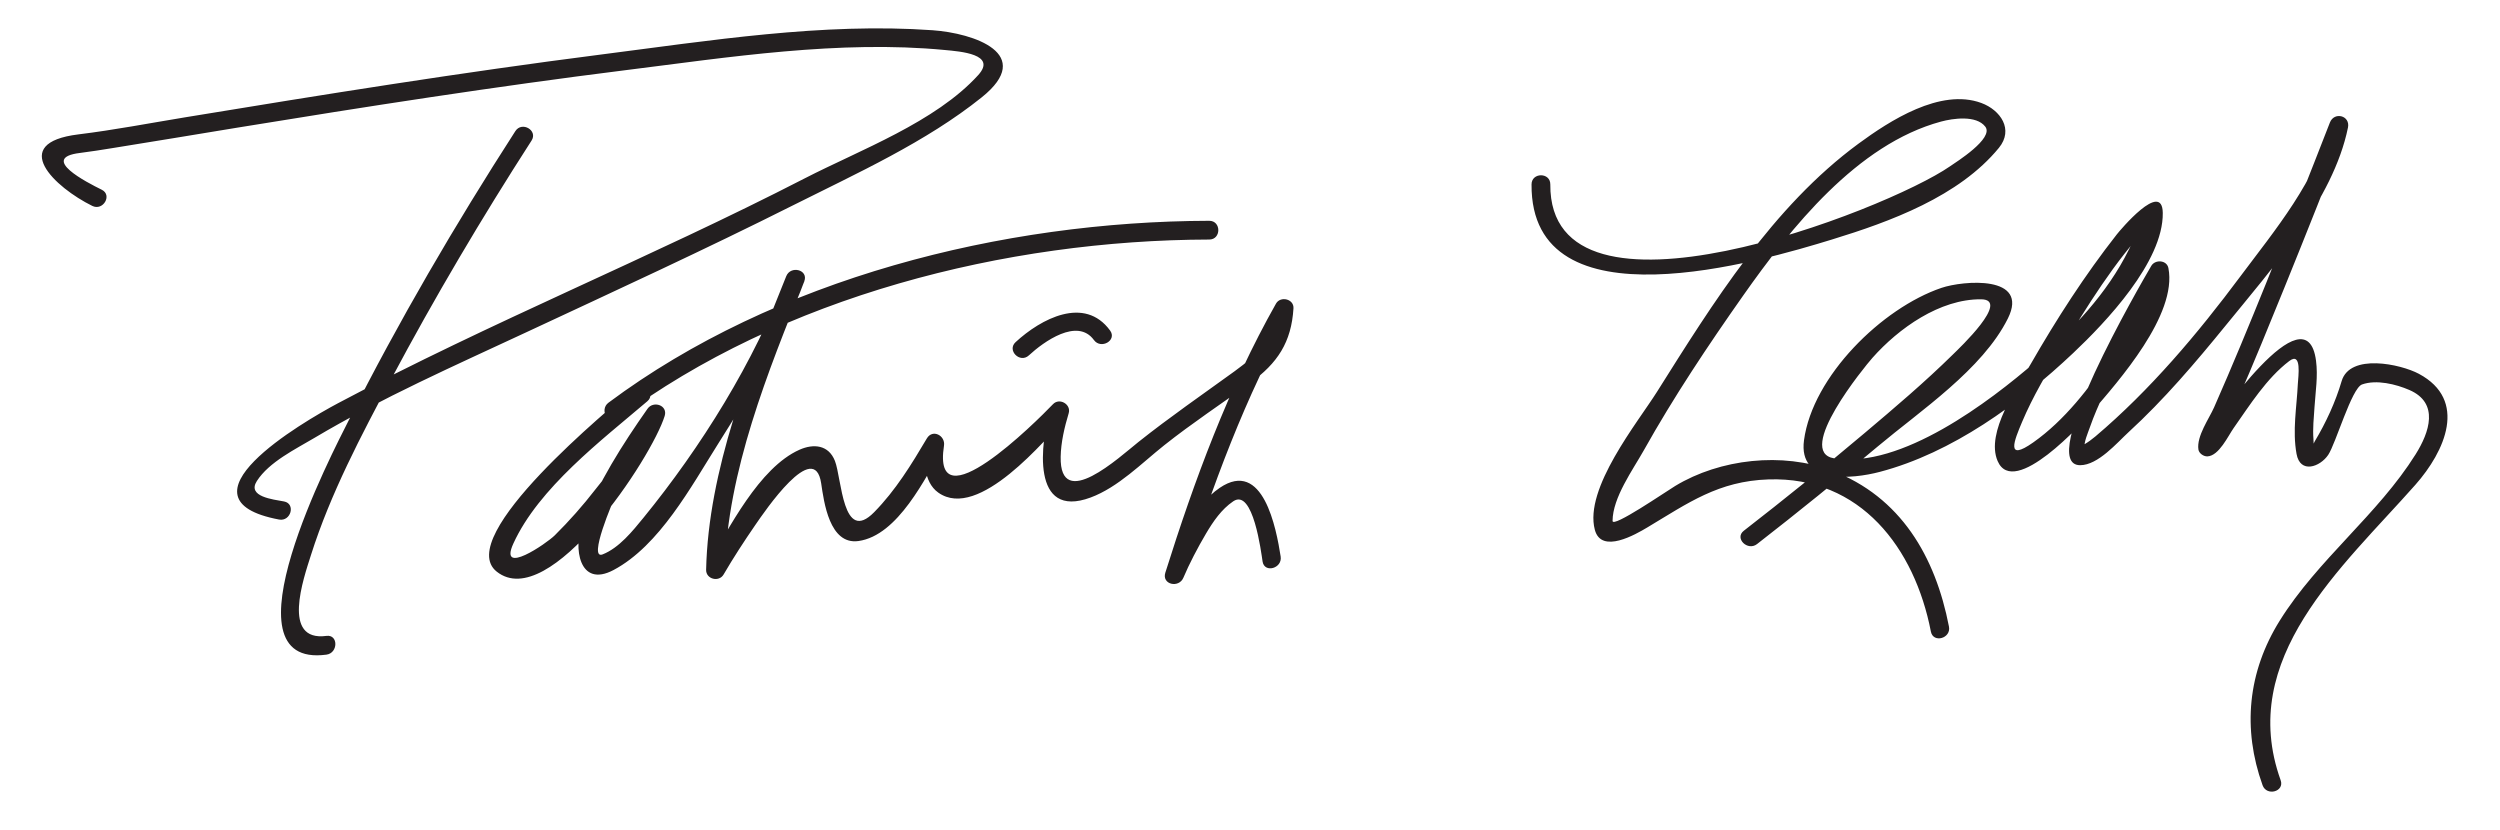 <?xml version="1.0" encoding="UTF-8"?>
<svg version="1.0" xmlns="http://www.w3.org/2000/svg" width="280" height="93" >
<path fill="#231F20" d="M57.721,14.684c-6.743,10.471-13.069,21.281-18.669,32.405c-1.732,3.44-14.493,27.838-2.489,26.231 c1.322-0.177,1.339-2.279,0-2.1c-5.061,0.677-2.574-6.412-1.73-9.072c2.179-6.87,5.624-13.383,9-19.724 c4.845-9.101,10.119-18.013,15.702-26.681C60.27,14.602,58.451,13.55,57.721,14.684L57.721,14.684 M11.396,21.25c-1.685-0.831-7.013-3.558-2.455-4.117c1.228-0.151,2.449-0.354,3.671-0.548 c4.678-0.744,9.35-1.533,14.025-2.297c14.409-2.354,28.841-4.601,43.329-6.416c11.696-1.466,24.052-3.405,35.861-2.271 c1.695,0.162,5.867,0.457,3.73,2.81c-4.786,5.271-13.25,8.386-19.43,11.566c-17.191,8.849-35.181,16.096-52.252,25.174 c-4.101,2.181-18.722,10.753-6.62,13.038c1.323,0.25,1.888-1.774,0.559-2.025c-1.228-0.231-4.174-0.532-3.046-2.29 c1.37-2.136,4.33-3.57,6.435-4.823c7.576-4.506,15.729-8.101,23.707-11.821c10.015-4.672,20.057-9.286,29.934-14.247 c7.108-3.569,14.871-7.075,21.111-12.084c6.048-4.854-0.882-7.184-5.511-7.513C92.161,2.514,79.429,4.557,67.282,6.112 c-15.566,1.993-31.066,4.479-46.55,7.028c-3.976,0.654-7.954,1.421-11.954,1.912c-7.922,0.974-2.631,5.946,1.559,8.01 C11.547,23.659,12.611,21.848,11.396,21.25L11.396,21.25 M71.012,43.453c-2.581,2.199-20.294,16.668-15.379,20.57c5.902,4.686,17.373-12.772,18.811-17.436 c0.37-1.202-1.267-1.738-1.919-0.81c-2.826,4.021-5.532,8.284-7.313,12.88c-1.011,2.609-0.384,7.247,3.503,5.187 c5.147-2.729,8.708-9.374,11.688-14.095c3.627-5.746,7.314-11.857,9.682-18.258c0.475-1.285-1.529-1.787-2.025-0.559 c-4.135,10.24-8.726,21.728-8.975,32.884c-0.024,1.055,1.437,1.42,1.957,0.53c1.102-1.89,2.298-3.724,3.537-5.525 c1.063-1.547,6.636-9.755,7.392-4.688c0.311,2.083,0.925,6.917,4.172,6.464c4.449-0.621,7.516-7.125,9.478-10.438 c-0.64-0.271-1.279-0.54-1.919-0.81c-0.29,1.869-0.341,4.602,1.391,5.827c4.514,3.196,12.016-6.016,14.33-8.429 c-0.585-0.34-1.17-0.681-1.755-1.021c-1.174,3.889-2.211,12.484,4.48,9.996c3.088-1.147,5.718-3.845,8.239-5.848 c3.109-2.471,6.422-4.653,9.635-6.98c3.065-2.22,4.611-4.555,4.846-8.359c0.065-1.06-1.459-1.411-1.957-0.53 c-5.325,9.428-9.162,19.847-12.396,30.138c-0.417,1.329,1.519,1.765,2.025,0.559c0.64-1.525,1.614-3.39,2.533-4.942 c0.798-1.348,1.732-2.722,3.047-3.613c2.237-1.519,3.139,5.785,3.288,6.744c0.208,1.335,2.231,0.766,2.025-0.559 c-0.489-3.139-1.965-10.99-6.822-7.695c-2.984,2.025-4.749,6.294-6.097,9.507c0.675,0.187,1.35,0.372,2.025,0.559 c3.184-10.136,6.941-20.354,12.184-29.636c-0.652-0.177-1.305-0.354-1.957-0.53c-0.212,3.43-1.807,5.099-4.49,7.041 c-3.615,2.618-7.27,5.14-10.767,7.919c-2.101,1.67-8.833,7.914-8.715,1.668c0.031-1.634,0.426-3.316,0.897-4.878 c0.303-1.006-1.032-1.776-1.755-1.021c-1.934,2.017-13.603,13.629-12.21,4.645c0.174-1.123-1.273-1.9-1.919-0.81 c-1.734,2.932-3.502,5.819-5.902,8.263c-3.546,3.611-3.625-3.794-4.396-5.746c-0.712-1.801-2.391-1.949-3.964-1.25 c-4.513,2.005-7.947,8.861-10.315,12.922c0.652,0.177,1.305,0.354,1.957,0.53c0.245-10.926,4.848-22.287,8.901-32.325 c-0.675-0.187-1.35-0.372-2.025-0.559c-3.522,9.523-9.601,19.214-15.991,27.047c-1.223,1.498-2.729,3.379-4.58,4.109 c-1.678,0.662,1.194-6.055,1.43-6.507c1.576-3.034,3.454-5.948,5.42-8.744c-0.64-0.271-1.279-0.54-1.919-0.81 c-0.979,3.179-3.732,6.193-5.73,8.771c-1.408,1.816-2.928,3.54-4.561,5.155c-0.94,0.931-6.315,4.603-4.642,0.929 c2.841-6.237,9.881-11.574,15.013-15.947C73.53,44.059,72.037,42.58,71.012,43.453L71.012,43.453 M115.23,39.806c1.66-1.532,5.438-4.261,7.289-1.723c0.79,1.082,2.613,0.036,1.813-1.061 c-2.861-3.924-7.753-1.318-10.587,1.299C112.749,39.241,114.237,40.723,115.23,39.806L115.23,39.806 M135.436,24.729c-23.152,0.058-48.61,6.447-67.283,20.37c-1.072,0.799-0.027,2.623,1.06,1.813 c18.38-13.704,43.424-20.026,66.224-20.083C136.79,26.826,136.79,24.726,135.436,24.729L135.436,24.729 M171.533,20.647c-0.12,16.283,25.856,8.57,33.652,6.177c6.504-1.996,14.228-4.813,18.694-10.266 c1.686-2.059,0.172-4.23-1.964-5.022c-4.593-1.703-10.311,2.019-13.754,4.548c-9.628,7.073-16.321,17.862-22.58,27.804 c-2.15,3.415-8.189,10.83-6.959,15.453c0.73,2.748,4.583,0.507,5.901-0.282c4.543-2.719,7.939-5.181,13.547-5.364 c10.311-0.339,16.377,7.691,18.188,17.044c0.257,1.328,2.281,0.765,2.025-0.559c-1.518-7.841-5.403-14.537-13.112-17.47 c-5.525-2.102-12.525-1.327-17.549,1.718c-1.089,0.66-7.021,4.74-7.016,3.917c0.016-2.624,2.276-5.724,3.497-7.902 c3.346-5.977,7.185-11.731,11.124-17.328c5.326-7.566,12.757-16.957,22.174-19.499c1.325-0.357,3.941-0.742,4.952,0.572 c1.002,1.306-3.269,3.967-3.963,4.448c-7.145,4.947-44.885,19.622-44.756,2.012C173.643,19.293,171.542,19.294,171.533,20.647 L171.533,20.647 M196.786,60.937c4.584-3.559,9.092-7.219,13.539-10.948c4.75-3.985,11.709-8.608,14.557-14.319 c2.447-4.909-5.032-4.245-7.436-3.429c-6.657,2.26-14.435,9.899-15.398,17.066c-0.669,4.979,5.409,4.353,8.475,3.547 c8.12-2.134,15.66-7.631,21.67-13.308c3.613-3.412,10.108-10.211,10.038-15.699c-0.048-3.726-4.808,1.972-5.147,2.404 c-3.583,4.563-6.757,9.494-9.643,14.521c-1.478,2.574-5.085,7.671-3.706,10.865c1.832,4.242,9.596-4.378,10.492-5.415 c3.076-3.562,9.644-10.964,8.636-16.194c-0.178-0.92-1.486-0.99-1.919-0.251c-1.282,2.192-12.974,22.325-7.968,22.325 c2.009,0,4.136-2.519,5.429-3.705c3.97-3.639,7.493-7.787,10.885-11.957c5.056-6.214,12.034-14.056,13.684-22.156 c0.273-1.346-1.539-1.809-2.025-0.559c-2.326,5.985-4.699,11.953-7.108,17.906c-1.898,4.692-3.825,9.374-5.868,14.006 c-0.545,1.234-1.972,3.222-1.75,4.707c0.065,0.439,0.59,0.791,1.012,0.771c1.298-0.062,2.309-2.287,2.937-3.177 c1.822-2.587,3.673-5.556,6.22-7.498c1.441-1.1,1.007,1.741,0.967,2.563c-0.126,2.625-0.618,5.218-0.145,7.834 c0.408,2.255,2.632,1.468,3.547,0.109c0.843-1.251,2.625-7.47,3.784-7.885c1.611-0.577,3.805-0.032,5.303,0.616 c3.381,1.463,2.244,4.745,0.709,7.197c-4.231,6.761-10.952,11.789-15.226,18.64c-3.583,5.743-4.195,12.102-1.922,18.432 c0.454,1.265,2.484,0.72,2.025-0.559c-4.911-13.674,6.861-23.788,15.091-33.092c3.305-3.735,5.91-9.478,0.383-12.431 c-2.038-1.089-7.723-2.317-8.646,0.828c-0.685,2.334-1.757,4.65-3.005,6.732c-0.513,0.854-0.018,1.423-0.149-0.229 c-0.095-1.195,0.041-2.431,0.119-3.621c0.114-1.74,0.398-3.433,0.169-5.174c-1.076-8.179-11.344,6.965-12.533,8.57 c-0.646,0.869,1.155,1.71,1.615,0.62c0.676-1.601,1.433-3.17,2.127-4.764c1.823-4.184,3.545-8.411,5.262-12.64 c2.416-5.949,4.782-11.92,7.108-17.905c-0.675-0.187-1.351-0.372-2.025-0.559c-1.275,6.266-6.301,12.232-10.019,17.222 c-4.789,6.428-10.11,12.748-16.246,17.939c-0.401,0.341-0.828,0.646-1.28,0.912c-0.608,0.136-0.592,0.288,0.051,0.457 c-0.062-0.782,0.373-1.705,0.623-2.424c0.883-2.535,2.16-4.956,3.378-7.342c1.668-3.268,3.45-6.485,5.301-9.652 c-0.64-0.084-1.279-0.168-1.919-0.251c0.537,2.786-3.021,7.14-4.438,9.282c-2.347,3.552-5.16,7.206-8.672,9.684 c-3.142,2.216-2.123-0.233-1.248-2.305c1.189-2.816,2.776-5.479,4.349-8.093c2.889-4.797,5.998-9.856,9.867-13.938 c0.861-0.909-0.39-1.777-0.708-0.736c-0.37,1.209-1,2.356-1.558,3.485c-2.434,4.926-6.307,8.973-10.419,12.535 c-5.204,4.509-15.108,12.031-22.588,10.837c-4.422-0.707,3.42-10.272,4.287-11.25c2.938-3.314,7.553-6.604,12.176-6.562 c3.33,0.03-2.451,5.483-3.147,6.169c-3.145,3.097-6.525,5.963-9.897,8.808c-4.434,3.742-8.955,7.391-13.539,10.949 C194.232,60.281,195.73,61.757,196.786,60.937L196.786,60.937z"/>
</svg>